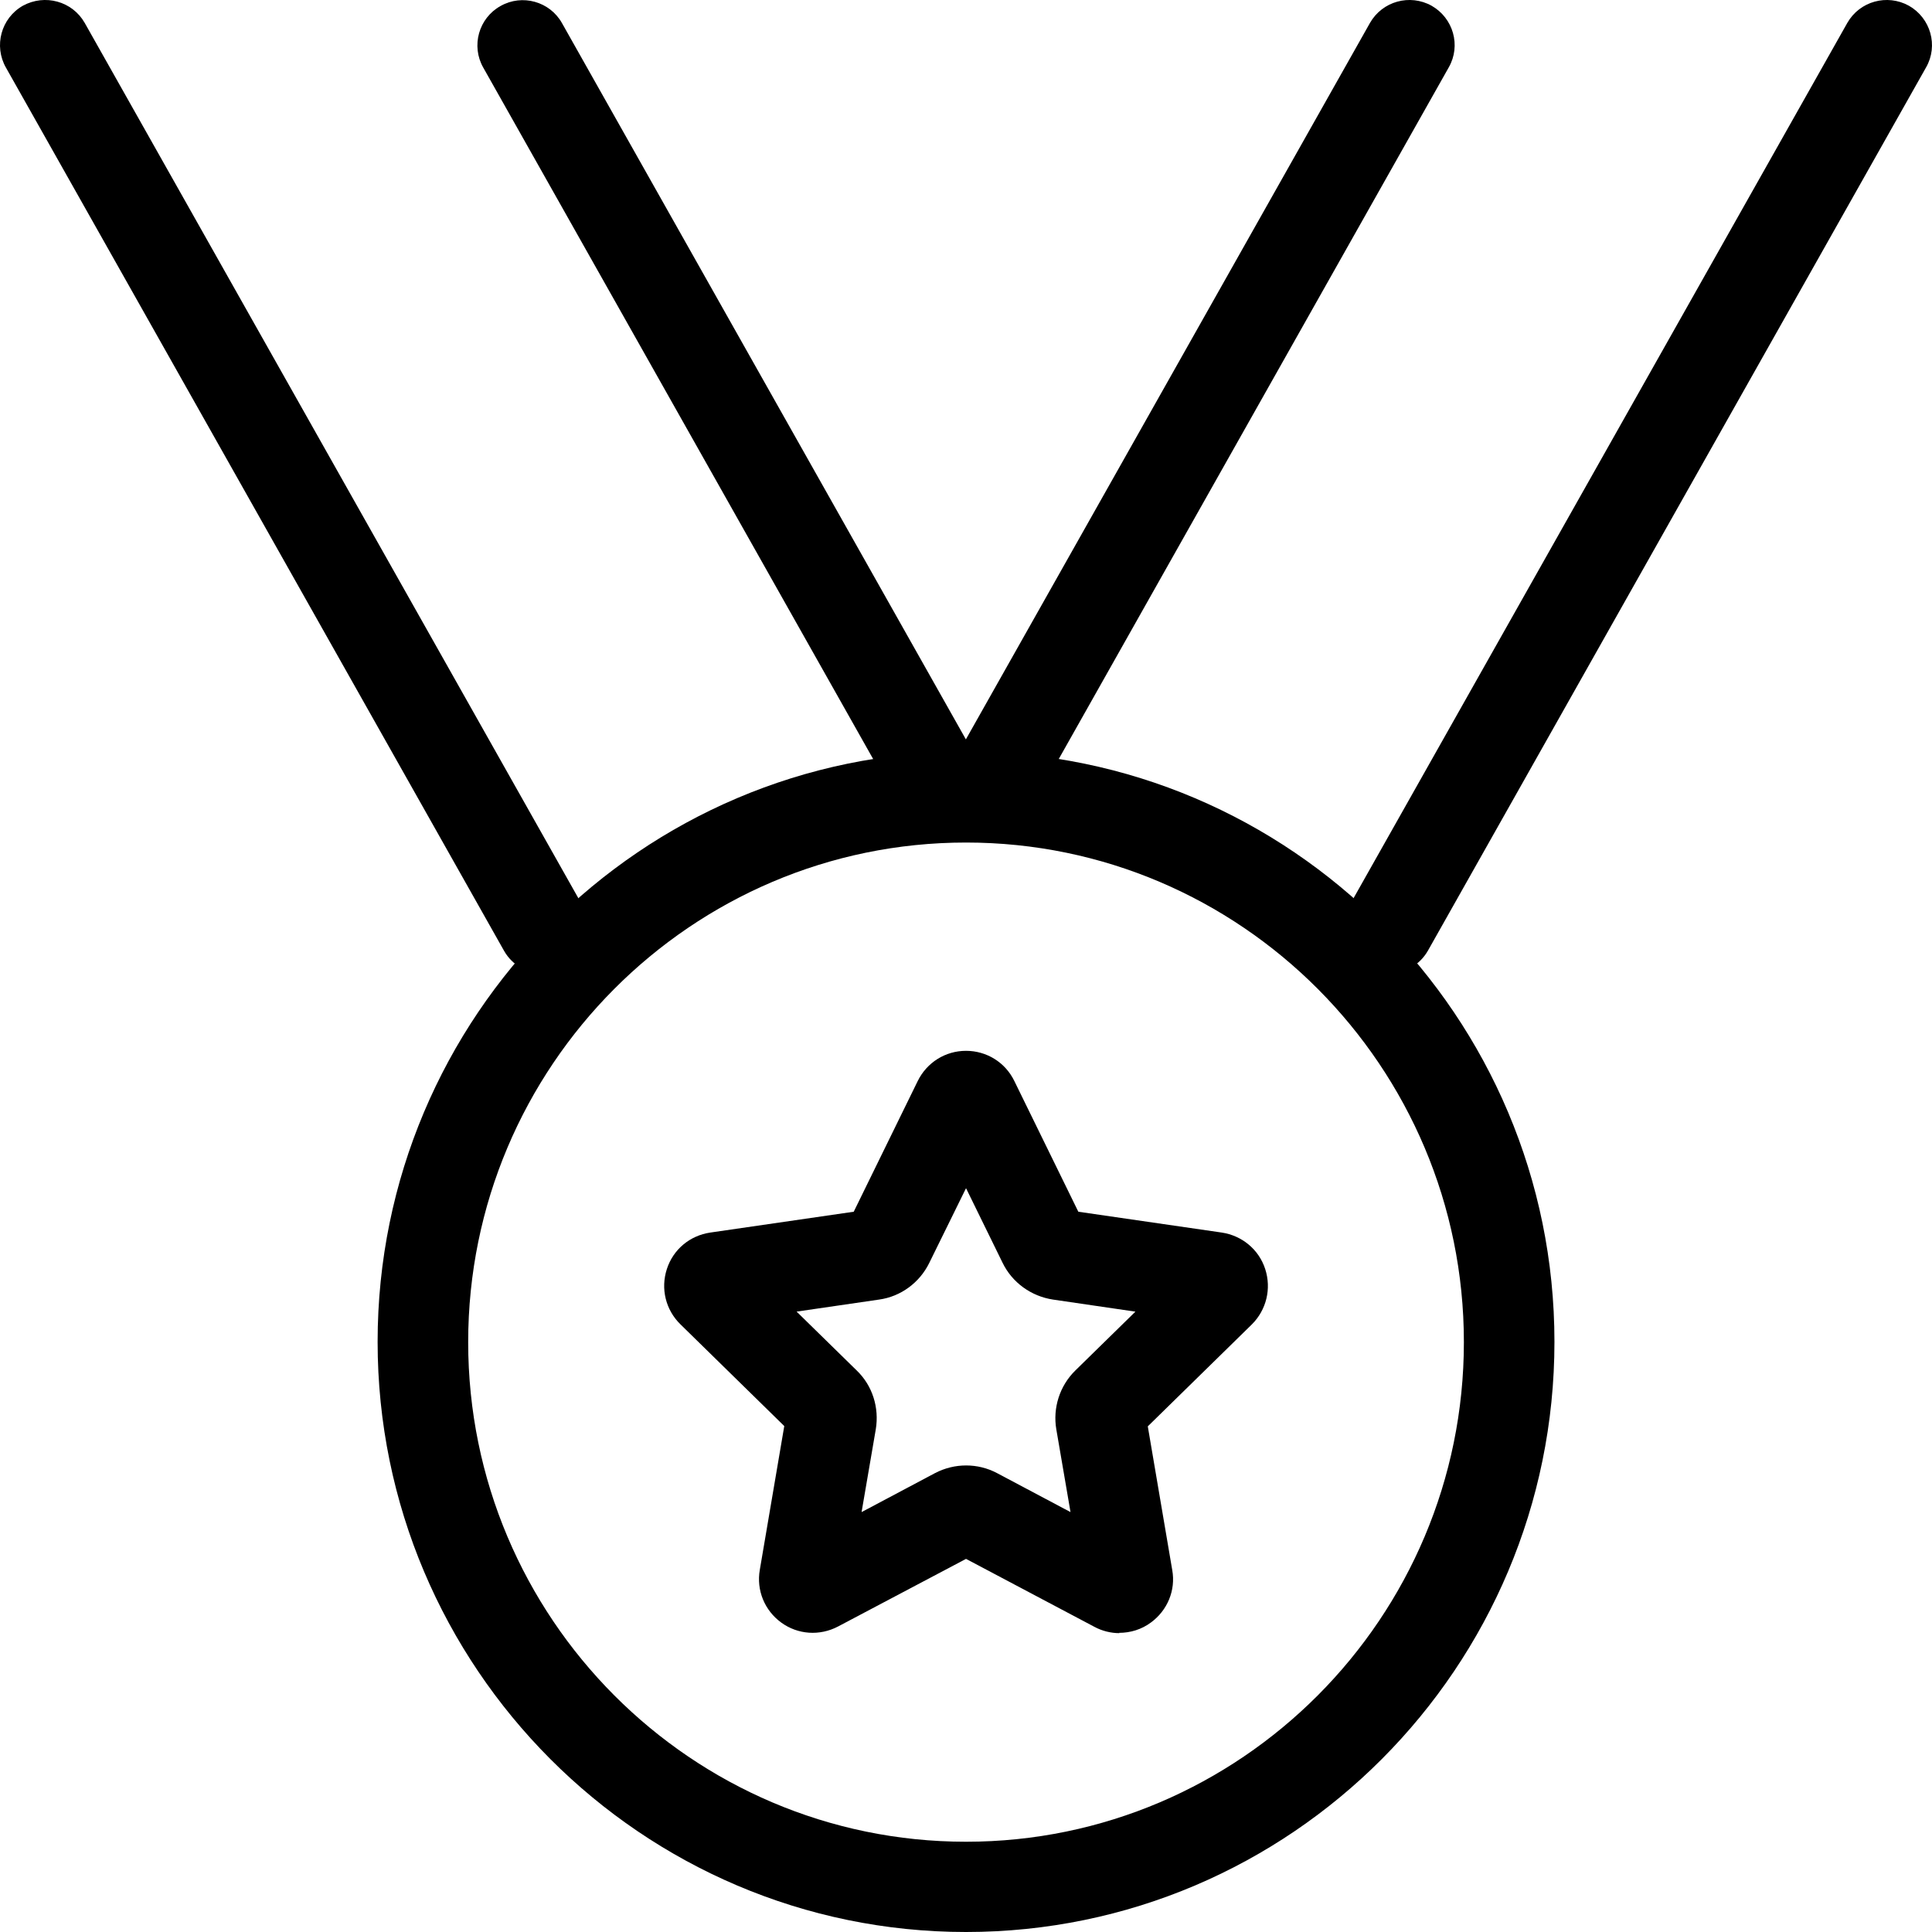<svg width="64" height="64" viewBox="0 0 64 64" fill="none" xmlns="http://www.w3.org/2000/svg">
<path d="M32.001 64C21.26 64 12.509 55.23 12.509 44.45C12.509 33.67 21.25 24.9 32.001 24.9C42.752 24.9 51.493 33.67 51.493 44.45C51.493 55.23 42.752 64 32.001 64ZM32.001 27.91C22.91 27.91 15.509 35.33 15.509 44.46C15.509 53.59 22.91 61.01 32.001 61.01C41.092 61.01 48.493 53.59 48.493 44.46C48.493 35.33 41.092 27.91 32.001 27.91Z" fill="black"/>
<path d="M37.082 54.1C36.802 54.1 36.512 54.03 36.252 53.89L32.001 51.64L27.761 53.88C27.151 54.2 26.43 54.15 25.88 53.75C25.33 53.35 25.05 52.68 25.17 52L25.98 47.24L22.54 43.87C22.05 43.39 21.88 42.69 22.09 42.04C22.3 41.39 22.85 40.93 23.53 40.83L28.281 40.14L30.401 35.81C30.701 35.2 31.311 34.81 32.001 34.81C32.681 34.81 33.301 35.19 33.601 35.81L35.721 40.14L40.472 40.83C41.142 40.93 41.702 41.39 41.912 42.04C42.122 42.69 41.952 43.39 41.472 43.87L38.022 47.25L38.832 52.01C38.952 52.68 38.672 53.35 38.122 53.75C37.812 53.98 37.442 54.09 37.072 54.09L37.082 54.1ZM26.39 43.45L28.381 45.4C28.901 45.9 29.131 46.63 29.011 47.35L28.541 50.09L30.971 48.8C31.621 48.46 32.391 48.46 33.031 48.8L35.462 50.09L34.992 47.35C34.871 46.64 35.102 45.91 35.621 45.4L37.612 43.45L34.881 43.05C34.161 42.94 33.531 42.49 33.211 41.83L32.001 39.36L30.781 41.84C30.461 42.49 29.841 42.95 29.121 43.05L26.38 43.45H26.39Z" fill="black"/>
<path d="M45.992 32.26C45.742 32.26 45.492 32.2 45.252 32.07C44.532 31.66 44.272 30.75 44.682 30.03L61.194 0.76C61.604 0.04 62.514 -0.21 63.235 0.19C63.955 0.6 64.215 1.51 63.805 2.23L47.303 31.49C47.023 31.98 46.523 32.25 45.992 32.25V32.26Z" fill="black"/>
<path d="M32.941 27.37C32.691 27.37 32.441 27.31 32.201 27.18C31.481 26.77 31.221 25.86 31.631 25.14L45.382 0.76C45.792 0.04 46.703 -0.21 47.423 0.19C48.143 0.6 48.403 1.51 47.993 2.23L34.251 26.6C33.971 27.09 33.471 27.36 32.941 27.36V27.37Z" fill="black"/>
<path d="M18.009 32.26C17.489 32.26 16.979 31.99 16.699 31.5L0.197 2.24C-0.213 1.52 0.037 0.6 0.757 0.19C1.487 -0.21 2.397 0.04 2.807 0.76L19.309 30.02C19.72 30.74 19.459 31.66 18.739 32.06C18.509 32.19 18.249 32.25 17.999 32.25L18.009 32.26Z" fill="black"/>
<path d="M31.061 27.37C30.541 27.37 30.031 27.1 29.751 26.61L16.009 2.24C15.599 1.52 15.859 0.6 16.579 0.2C17.299 -0.21 18.219 0.05 18.619 0.77L32.361 25.14C32.771 25.86 32.511 26.78 31.791 27.18C31.561 27.31 31.301 27.37 31.051 27.37H31.061Z" fill="black"/>
</svg>
